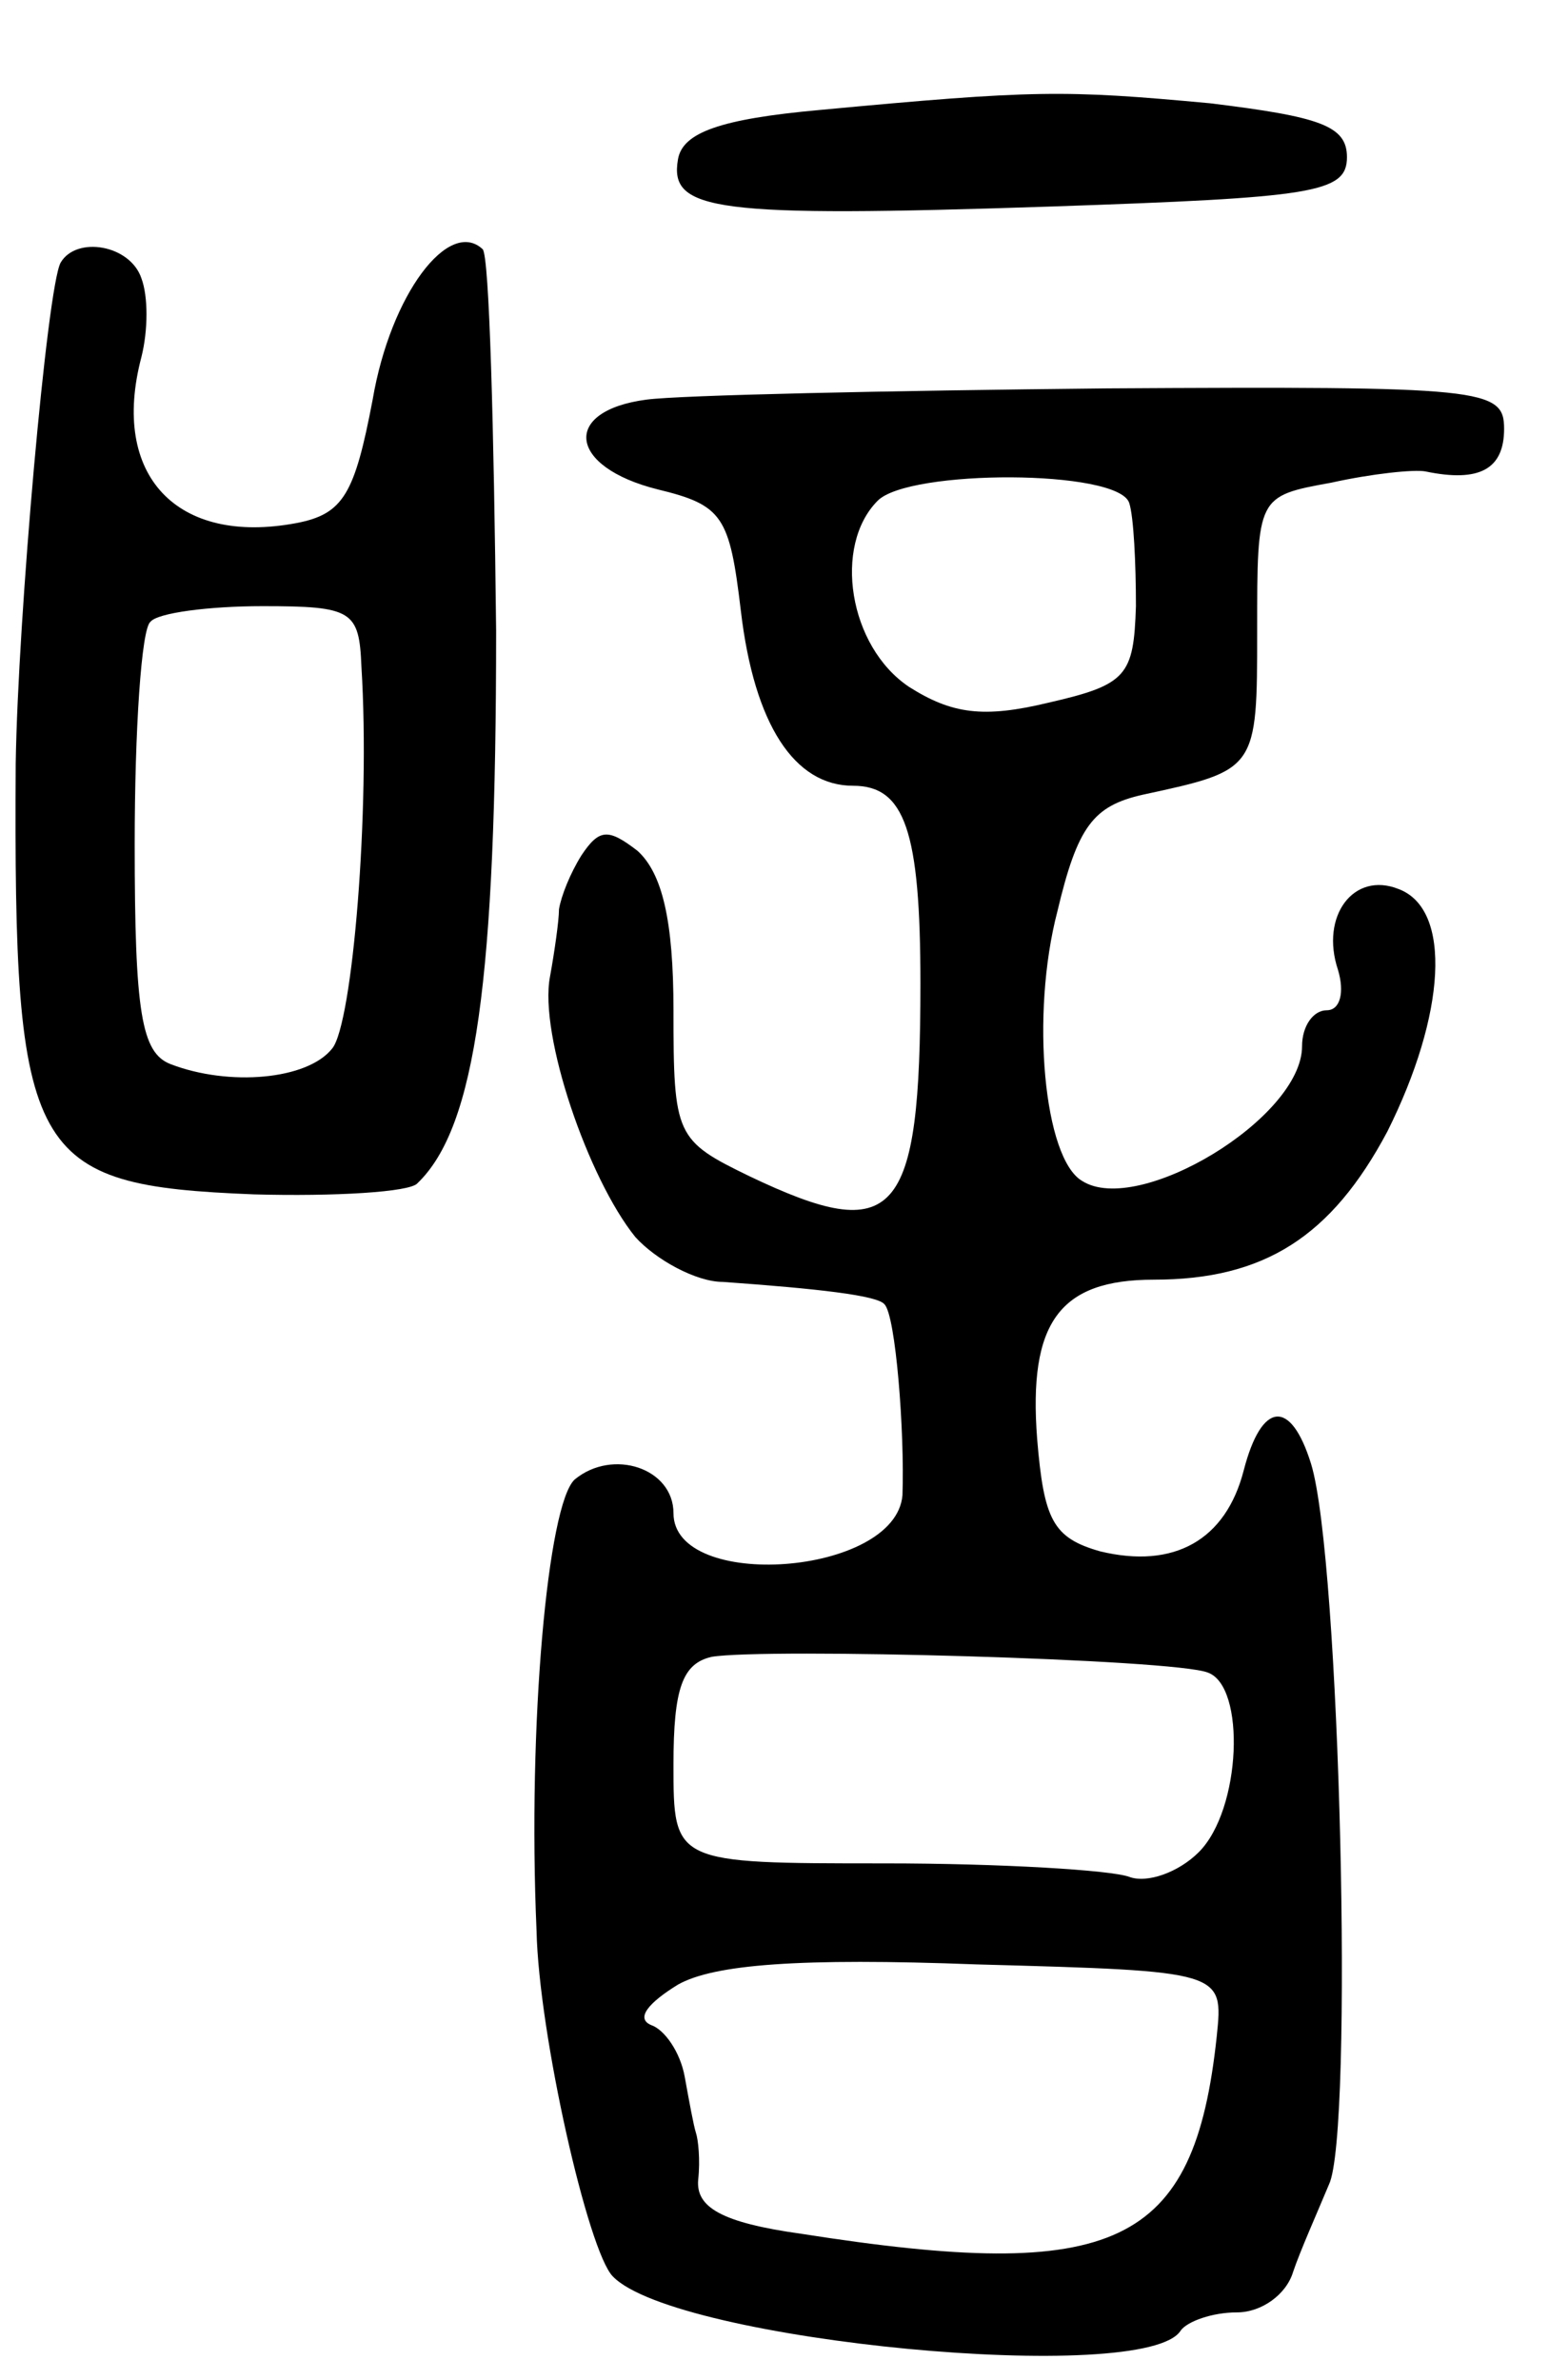 <svg version="1.0" xmlns="http://www.w3.org/2000/svg"
 width="69pt" height="106pt" viewBox="0 0 69 106"
 preserveAspectRatio="xMidYMid meet">
<g transform="translate(0,106) scale(0.1,-0.1)"
fill="#000000" stroke="none">
<path d="M365 1011 c-44 -4 -61 -10 -63 -22 -4 -23 16 -26 166 -21 117 4 132
6 132 22 0 14 -12 18 -61 24 -65 6 -78 6 -174 -3z"/>
<path d="M27 943 c-6 -11 -19 -158 -20 -223 -1 -176 6 -188 106 -192 36 -1 70
1 73 5 26 25 35 91 35 246 -1 90 -3 167 -6 170 -15 14 -41 -20 -49 -67 -8 -42
-13 -51 -34 -55 -53 -10 -83 21 -69 74 3 12 3 27 0 35 -5 15 -29 19 -36 7z
m134 -180 c4 -64 -4 -159 -13 -170 -11 -14 -46 -17 -72 -7 -13 5 -16 23 -16
98 0 51 3 96 7 99 3 4 26 7 50 7 40 0 43 -2 44 -27z"/>
<path d="M288 882 c-38 -5 -35 -30 5 -40 29 -7 32 -12 37 -54 6 -51 24 -78 50
-78 23 0 30 -20 30 -88 0 -105 -11 -117 -76 -86 -33 16 -34 18 -34 74 0 40 -5
61 -16 71 -13 10 -17 10 -25 -2 -5 -8 -9 -18 -10 -24 0 -5 -2 -19 -4 -30 -5
-26 17 -90 38 -116 9 -10 27 -20 39 -20 42 -3 69 -6 72 -10 5 -5 9 -57 8 -85
-3 -36 -102 -43 -102 -8 0 20 -27 29 -44 15 -12 -11 -21 -109 -17 -201 1 -46
23 -143 34 -154 28 -29 238 -49 253 -24 3 4 14 8 25 8 11 0 22 8 25 18 3 9 11
27 16 39 11 23 5 279 -8 321 -9 29 -22 28 -30 -3 -8 -31 -31 -44 -64 -36 -21
6 -25 14 -28 50 -4 52 10 71 52 71 49 0 79 19 104 66 26 52 29 99 5 108 -20 8
-35 -12 -27 -36 3 -10 1 -18 -5 -18 -6 0 -11 -7 -11 -16 0 -32 -73 -76 -98
-60 -17 10 -23 74 -11 120 9 38 16 47 38 52 51 11 51 11 51 73 0 60 0 60 33
66 18 4 37 6 42 5 24 -5 35 1 35 19 0 18 -9 19 -177 18 -98 -1 -190 -3 -205
-5z m215 -46 c2 -6 3 -27 3 -46 -1 -31 -4 -35 -39 -43 -29 -7 -43 -5 -62 7
-27 18 -34 63 -14 83 14 14 107 14 112 -1z m35 -521 c17 -6 15 -61 -4 -80 -9
-9 -23 -14 -31 -11 -8 3 -57 6 -109 6 -94 0 -94 0 -94 44 0 34 4 45 17 48 24
4 206 -1 221 -7z m4 -162 c-10 -94 -45 -110 -185 -88 -36 5 -47 12 -46 24 1 9
0 18 -1 21 -1 3 -3 14 -5 25 -2 11 -9 21 -15 23 -7 3 -1 10 12 18 16 9 54 12
133 9 110 -3 110 -3 107 -32z"/>
</g>
</svg>
